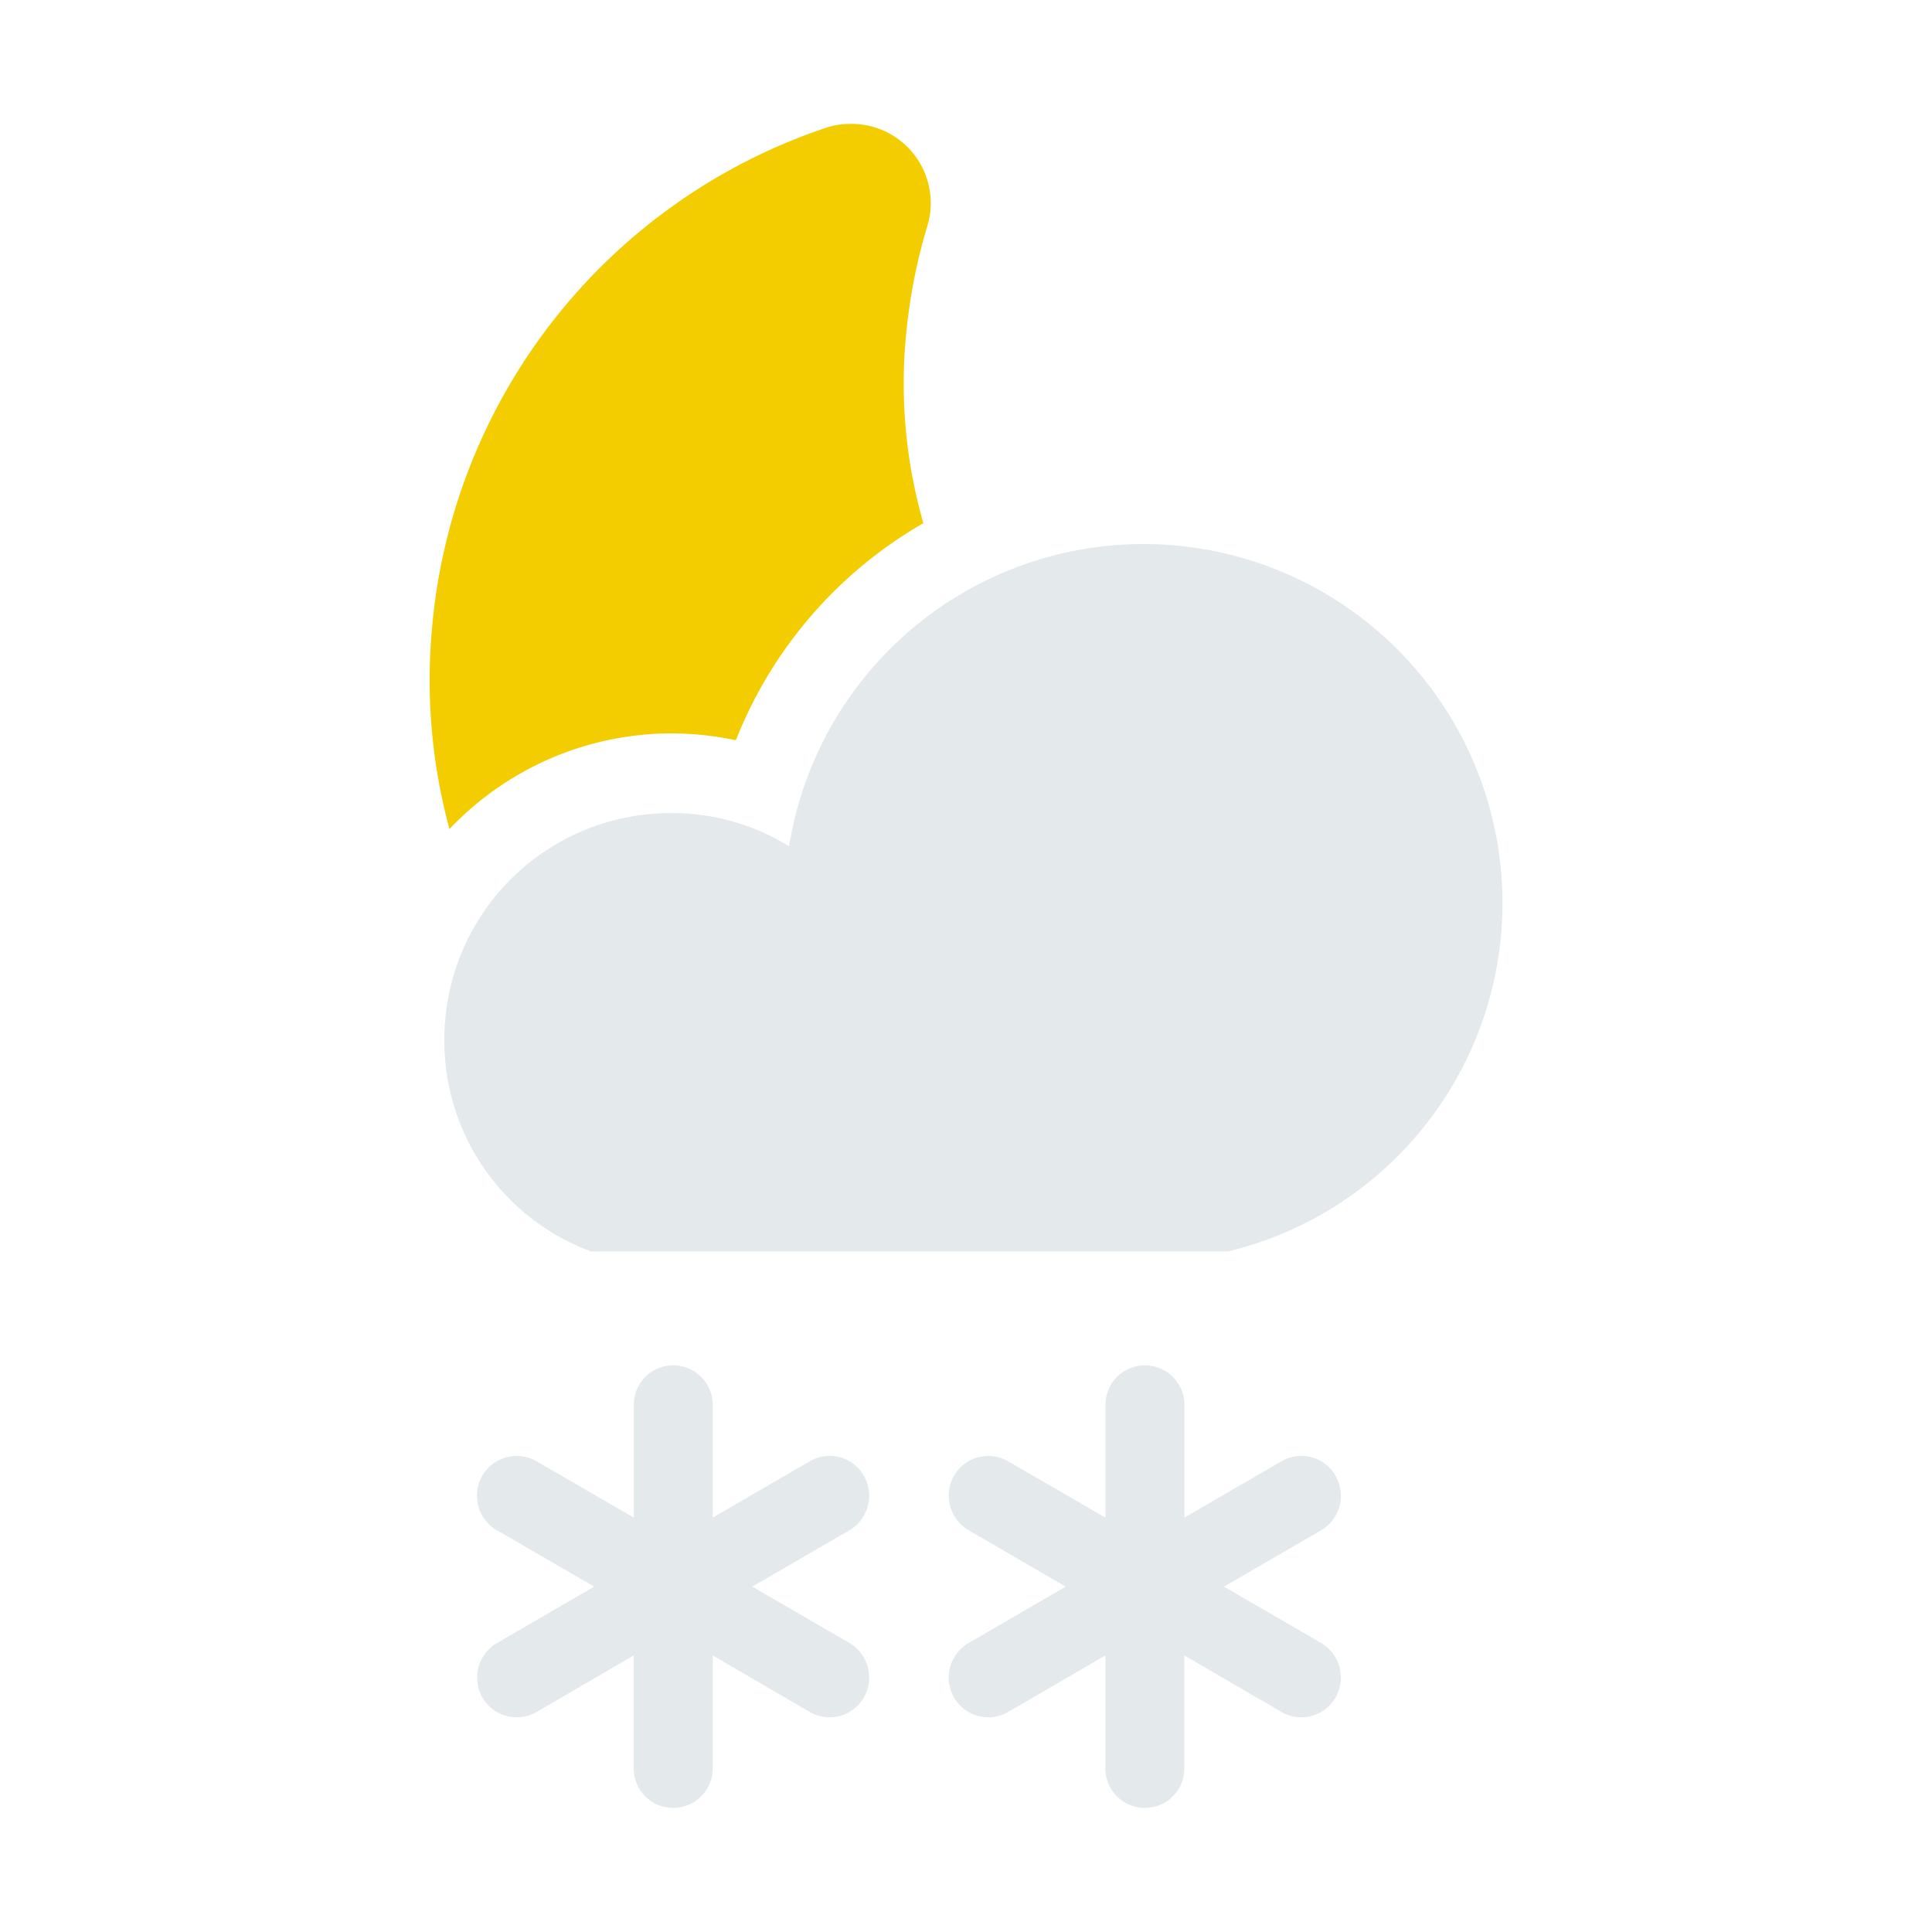 <svg xmlns="http://www.w3.org/2000/svg" width="34pt" height="34pt" viewBox="0 0 34 34"><path d="M11.813 12.906A5.39 5.39 0 0 0 7.91 14.59a10 10 0 0 1-.308-3.524 10.22 10.22 0 0 1 6.93-8.816c.148-.05.3-.07.448-.07a1.394 1.394 0 0 1 1.34 1.797c-.199.652-.32 1.32-.379 1.96a8.9 8.9 0 0 0 .309 3.27 7.64 7.64 0 0 0-3.3 3.82 5.5 5.5 0 0 0-1.137-.12" style="stroke:none;fill-rule:nonzero;fill:#f3cd00;fill-opacity:1"/><path d="M20.125 9.574a6.32 6.32 0 0 0-6.238 5.32 3.9 3.9 0 0 0-2.078-.585 3.983 3.983 0 0 0-3.989 3.988 3.95 3.95 0 0 0 2.582 3.726h11.211a6.31 6.31 0 0 0 4.828-6.132 6.32 6.32 0 0 0-6.316-6.317M23.25 28.914l-1.71-.992 1.71-.992a.705.705 0 0 0 .254-.957.693.693 0 0 0-.95-.258l-1.71.992v-1.984a.695.695 0 1 0-1.39 0v1.984l-1.716-.992a.694.694 0 0 0-.949.258.703.703 0 0 0 .258.957l1.707.992-1.707.992a.703.703 0 0 0-.258.957.694.694 0 0 0 .95.258l1.714-.996v1.988a.695.695 0 1 0 1.39 0v-1.988l1.712.996a.694.694 0 0 0 .949-.258.705.705 0 0 0-.254-.957M14.95 28.914l-1.712-.992 1.711-.992a.705.705 0 0 0 .254-.957.693.693 0 0 0-.95-.258l-1.71.992v-1.984a.695.695 0 1 0-1.39 0v1.984l-1.712-.992a.699.699 0 1 0-.695 1.215l1.711.992-1.71.992a.707.707 0 0 0-.259.957.7.7 0 0 0 .953.258l1.711-.996v1.988a.695.695 0 1 0 1.391 0v-1.988l1.71.996a.694.694 0 0 0 .95-.258.705.705 0 0 0-.254-.957" style="stroke:none;fill-rule:nonzero;fill:#e4e9eb;fill-opacity:1"/></svg>